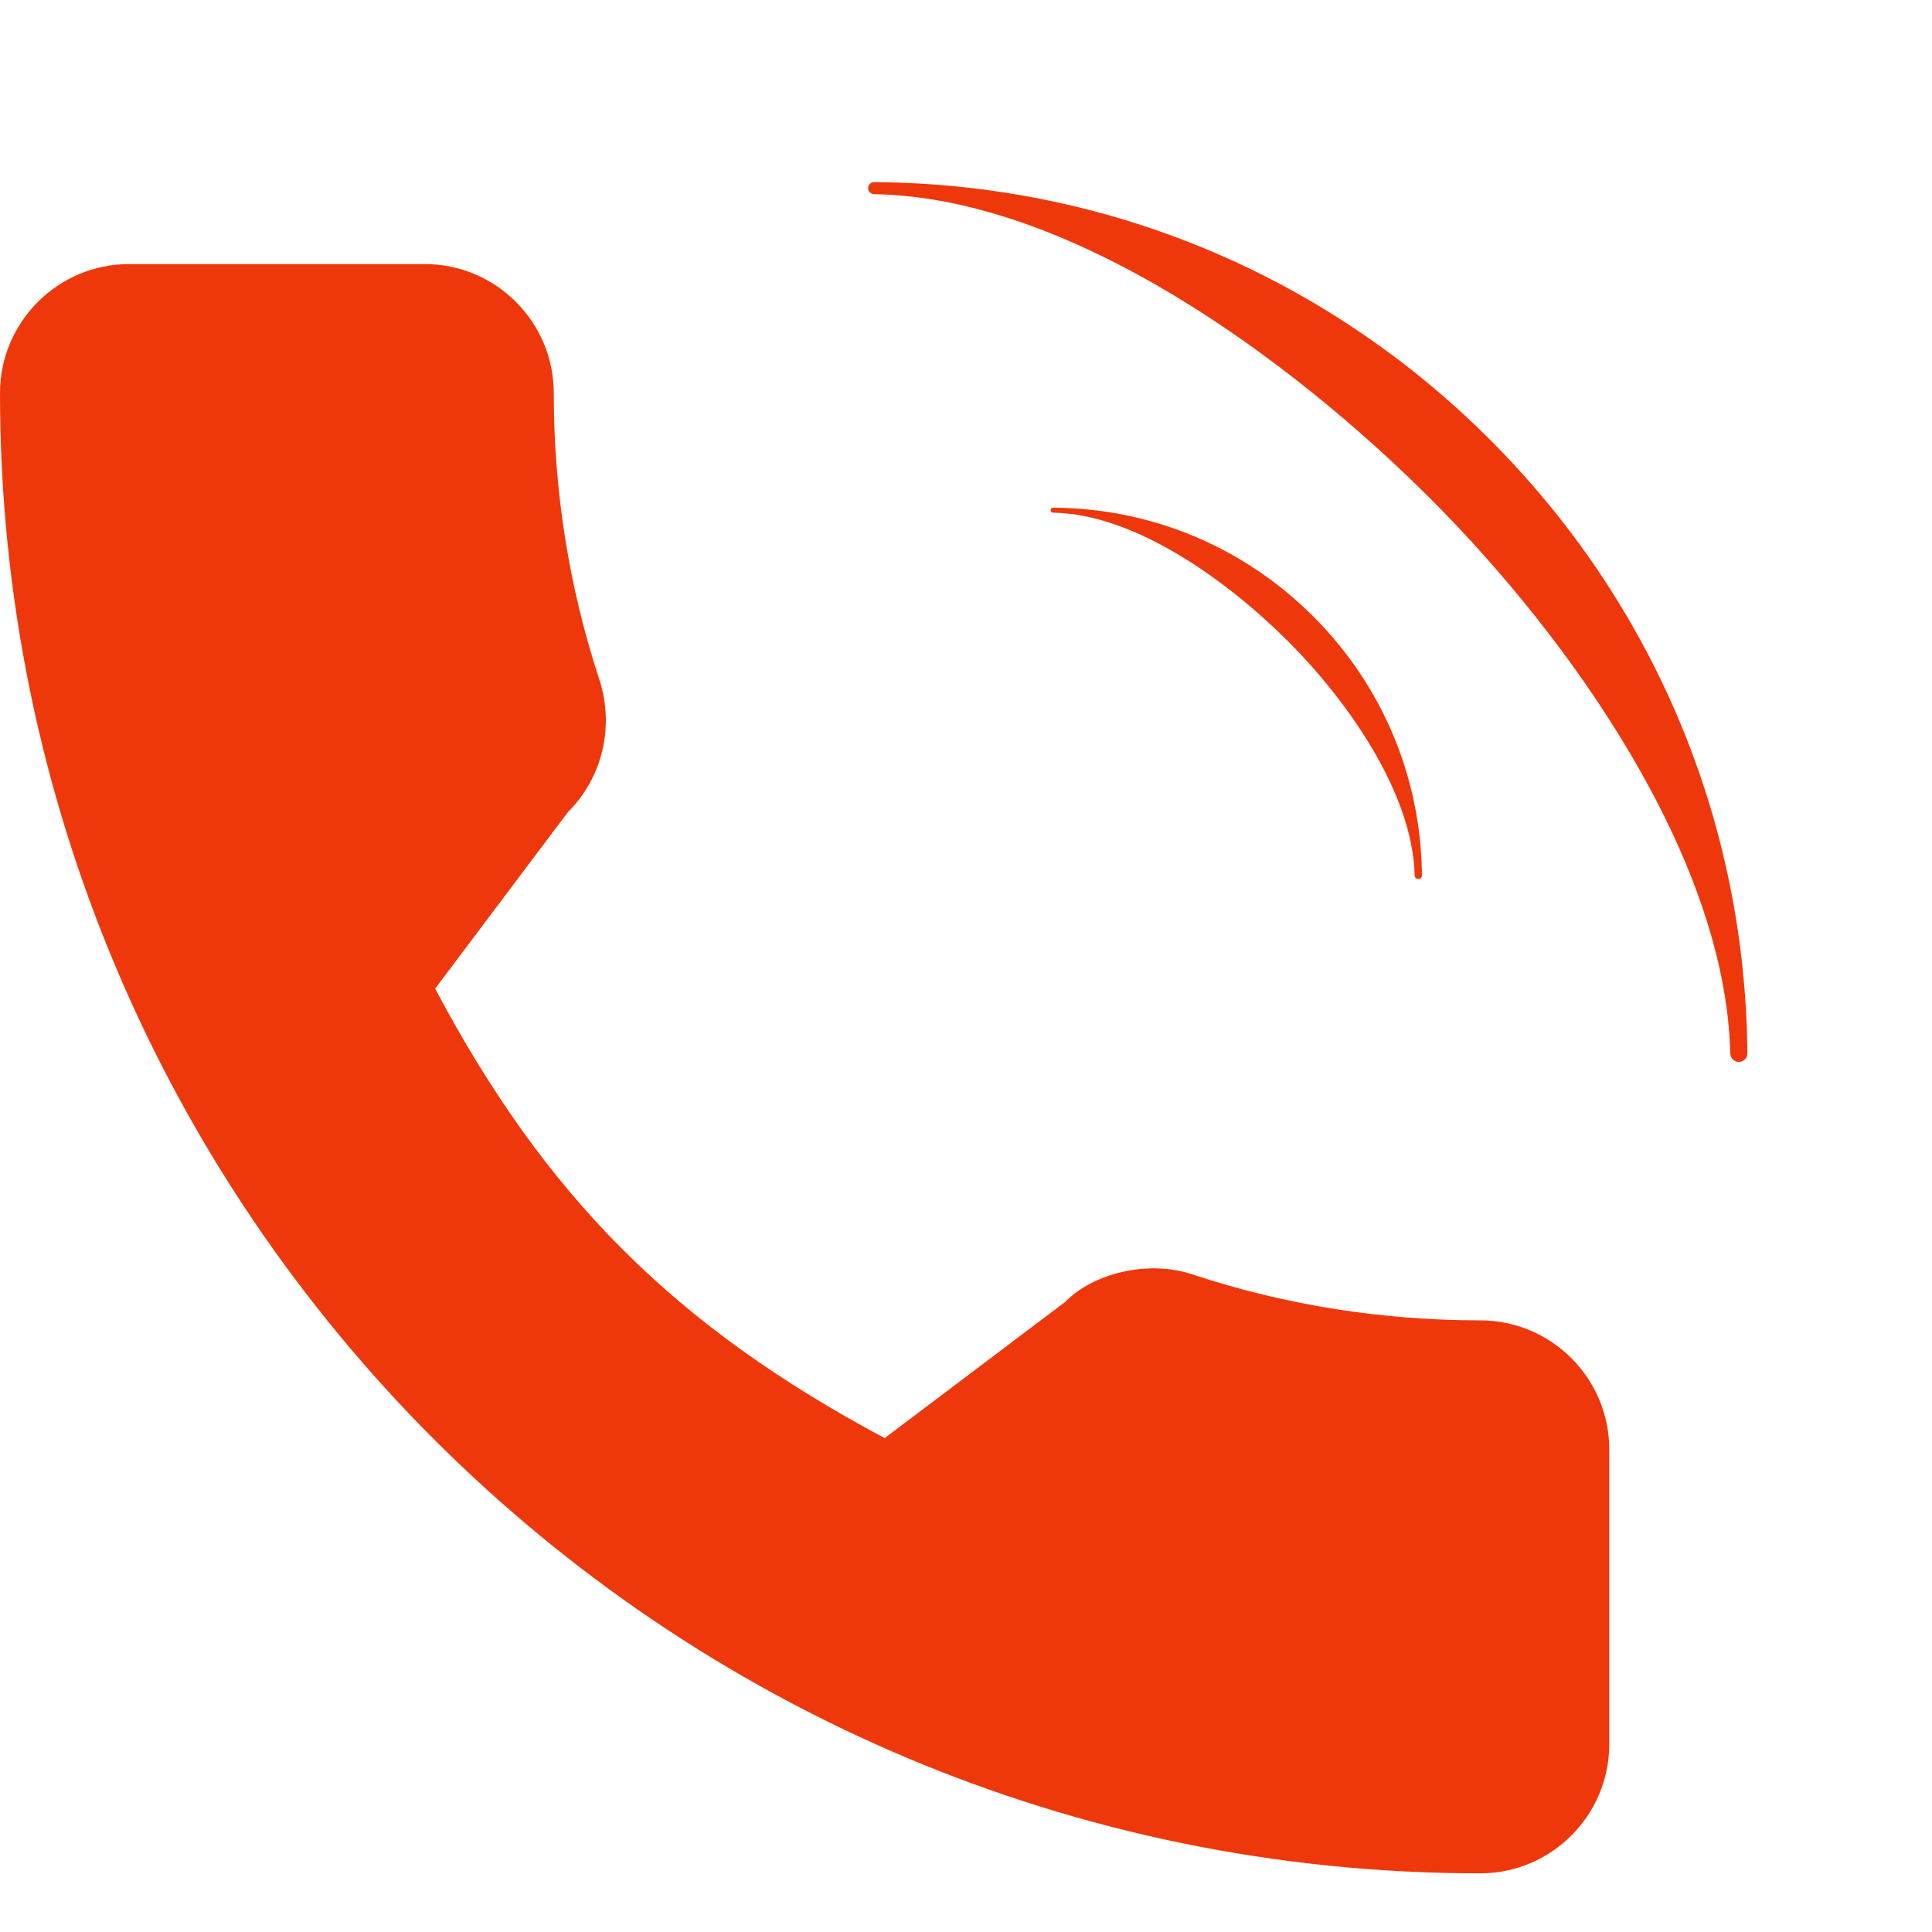 <svg width="22" height="22" viewBox="0 0 22 22" fill="none" xmlns="http://www.w3.org/2000/svg">
<g clip-path="url(#clip0)">
<path d="M16.855 15.035C15.733 15.035 14.631 14.86 13.588 14.515C13.076 14.34 12.447 14.5 12.135 14.821L10.074 16.376C7.685 15.101 6.213 13.629 4.955 11.258L6.464 9.251C6.857 8.859 6.997 8.287 6.829 7.75C6.482 6.701 6.306 5.599 6.306 4.477C6.306 3.666 5.647 3.007 4.836 3.007H1.47C0.66 3.007 0 3.666 0 4.477C0 13.771 7.561 21.332 16.855 21.332C17.666 21.332 18.325 20.672 18.325 19.861V16.505C18.325 15.695 17.666 15.035 16.855 15.035Z" fill="#EE380C"/>
<path d="M16.966 5.006C15.091 3.131 12.603 2.091 9.953 2.074C9.916 2.074 9.886 2.104 9.885 2.141C9.885 2.179 9.915 2.21 9.953 2.211C12.202 2.248 14.705 4.095 16.291 5.681C17.87 7.26 19.649 9.754 19.703 11.995C19.704 12.051 19.751 12.095 19.807 12.092C19.858 12.089 19.899 12.046 19.898 11.995C19.875 9.354 18.835 6.876 16.966 5.006Z" fill="#EE380C"/>
<path d="M14.954 7.019C14.162 6.227 13.111 5.788 11.993 5.781C11.977 5.781 11.964 5.793 11.964 5.809C11.964 5.825 11.977 5.838 11.993 5.838C12.942 5.854 13.999 6.634 14.669 7.304C15.335 7.97 16.087 9.023 16.109 9.969C16.11 9.993 16.13 10.011 16.153 10.01C16.175 10.009 16.192 9.991 16.192 9.969C16.182 8.854 15.743 7.808 14.954 7.019Z" fill="#EE380C"/>
</g>
<defs>
<clipPath id="clip0">
<rect width="22" height="21.332" fill="white"/>
</clipPath>
</defs>
</svg>
